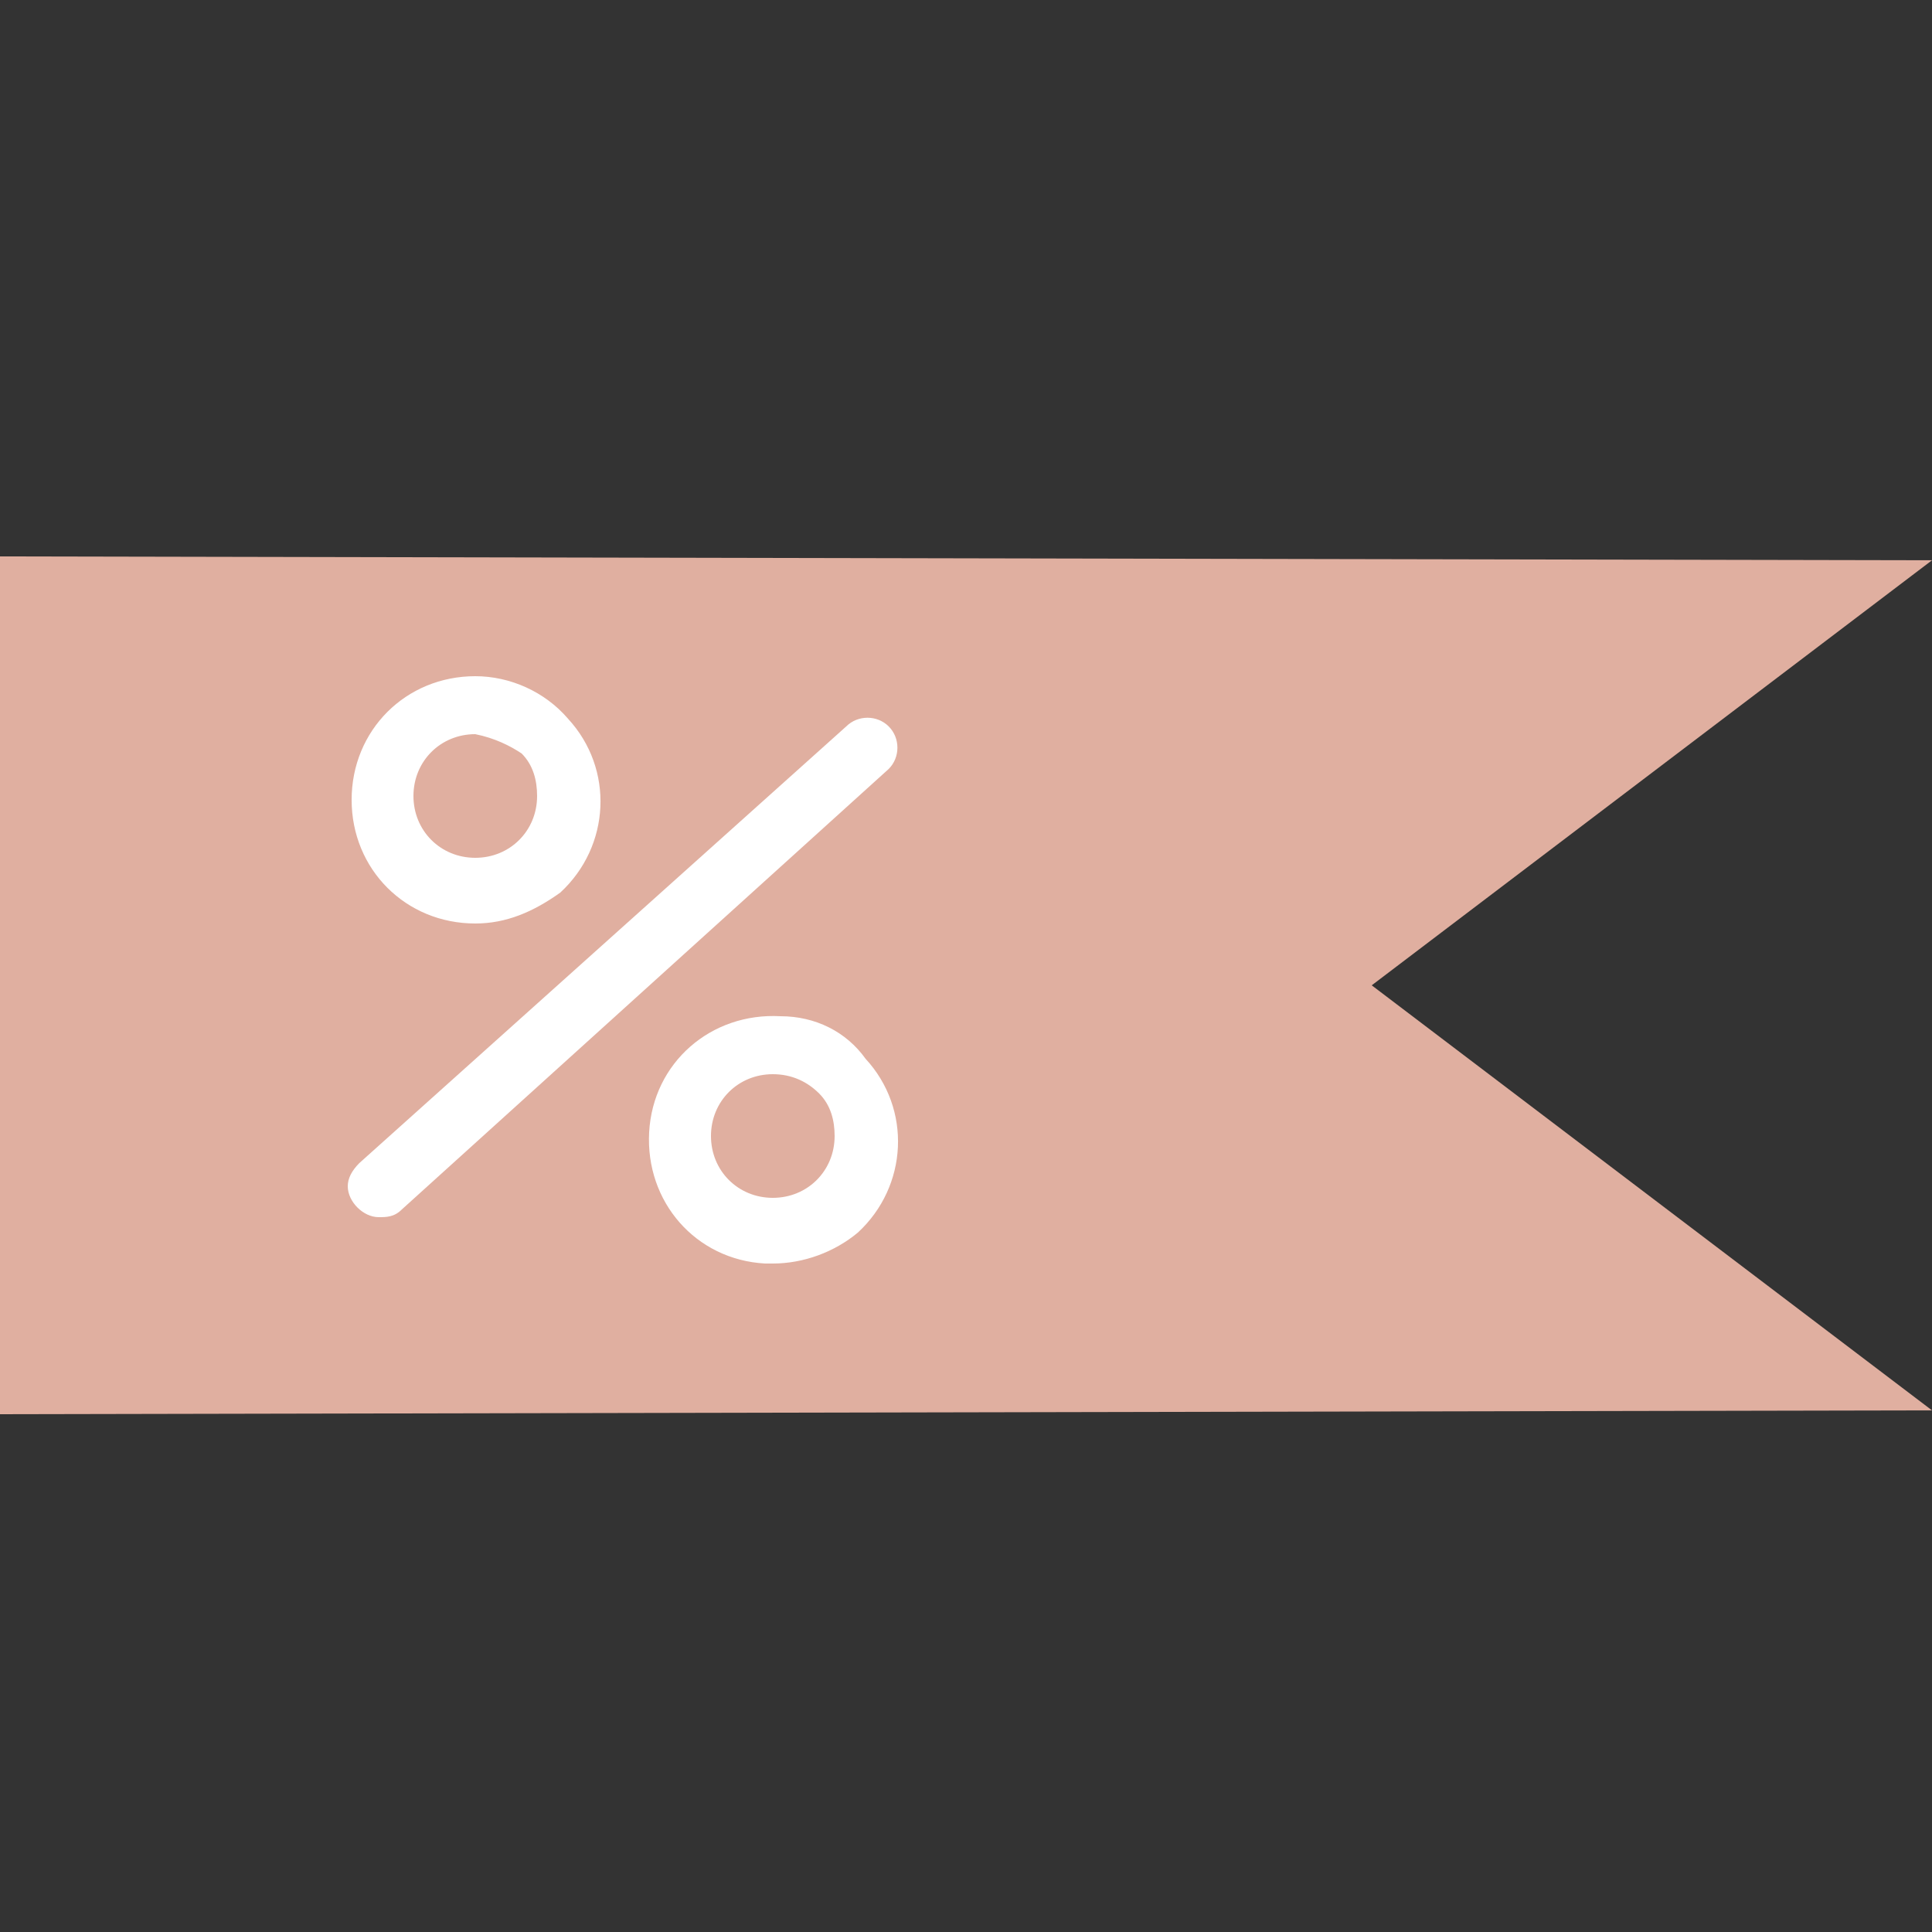 <?xml version="1.0" encoding="utf-8"?>
<!-- Generator: Adobe Illustrator 24.3.0, SVG Export Plug-In . SVG Version: 6.00 Build 0)  -->
<svg version="1.1" id="Слой_1" xmlns="http://www.w3.org/2000/svg" xmlns:xlink="http://www.w3.org/1999/xlink" x="0px" y="0px"
	 viewBox="0 0 50 50" style="enable-background:new 0 0 50 50;" xml:space="preserve">
<rect x="0" y="0" width="50" height="50" fill="#333333" stroke="none"/>
<style type="text/css">
	.st0{fill:#E0AFA0;}
	.st1{fill:#FFFFFF;}
</style>
<polygon class="st0" points="0,14.4 50,14.5 35.5,25.5 50,36.5 0,36.6 "/>
<path class="st1" d="M20,32.7c-0.1,0-0.1,0-0.2,0c-1.8-0.1-3.1-1.6-3-3.4c0.1-1.8,1.6-3.1,3.4-3c0.9,0,1.7,0.4,2.2,1.1
	c1.2,1.3,1.1,3.3-0.2,4.5C21.6,32.4,20.8,32.7,20,32.7L20,32.7z M20,27.8c-0.9,0-1.6,0.7-1.6,1.6c0,0.9,0.7,1.6,1.6,1.6
	c0.9,0,1.6-0.7,1.6-1.6c0-0.4-0.1-0.8-0.4-1.1C20.9,28,20.5,27.8,20,27.8L20,27.8z"/>
<path class="st1" d="M12.3,23.9c-1.8,0-3.2-1.4-3.2-3.2c0-1.8,1.4-3.2,3.2-3.2c0.9,0,1.8,0.4,2.4,1.1c1.2,1.3,1.1,3.3-0.2,4.5
	C13.8,23.6,13.1,23.9,12.3,23.9z M12.3,19c-0.9,0-1.6,0.7-1.6,1.6c0,0.9,0.7,1.6,1.6,1.6c0.9,0,1.6-0.7,1.6-1.6
	c0-0.4-0.1-0.8-0.4-1.1C13.2,19.3,12.8,19.1,12.3,19C12.3,19,12.3,19,12.3,19L12.3,19z"/>
<path class="st1" d="M9.8,31.5c-0.4,0-0.8-0.4-0.8-0.8c0-0.2,0.1-0.4,0.3-0.6l12.6-11.3c0.3-0.3,0.8-0.3,1.1,0
	c0.3,0.3,0.3,0.8,0,1.1c0,0,0,0,0,0L10.4,31.3C10.2,31.5,10,31.5,9.8,31.5z"/>
</svg>
